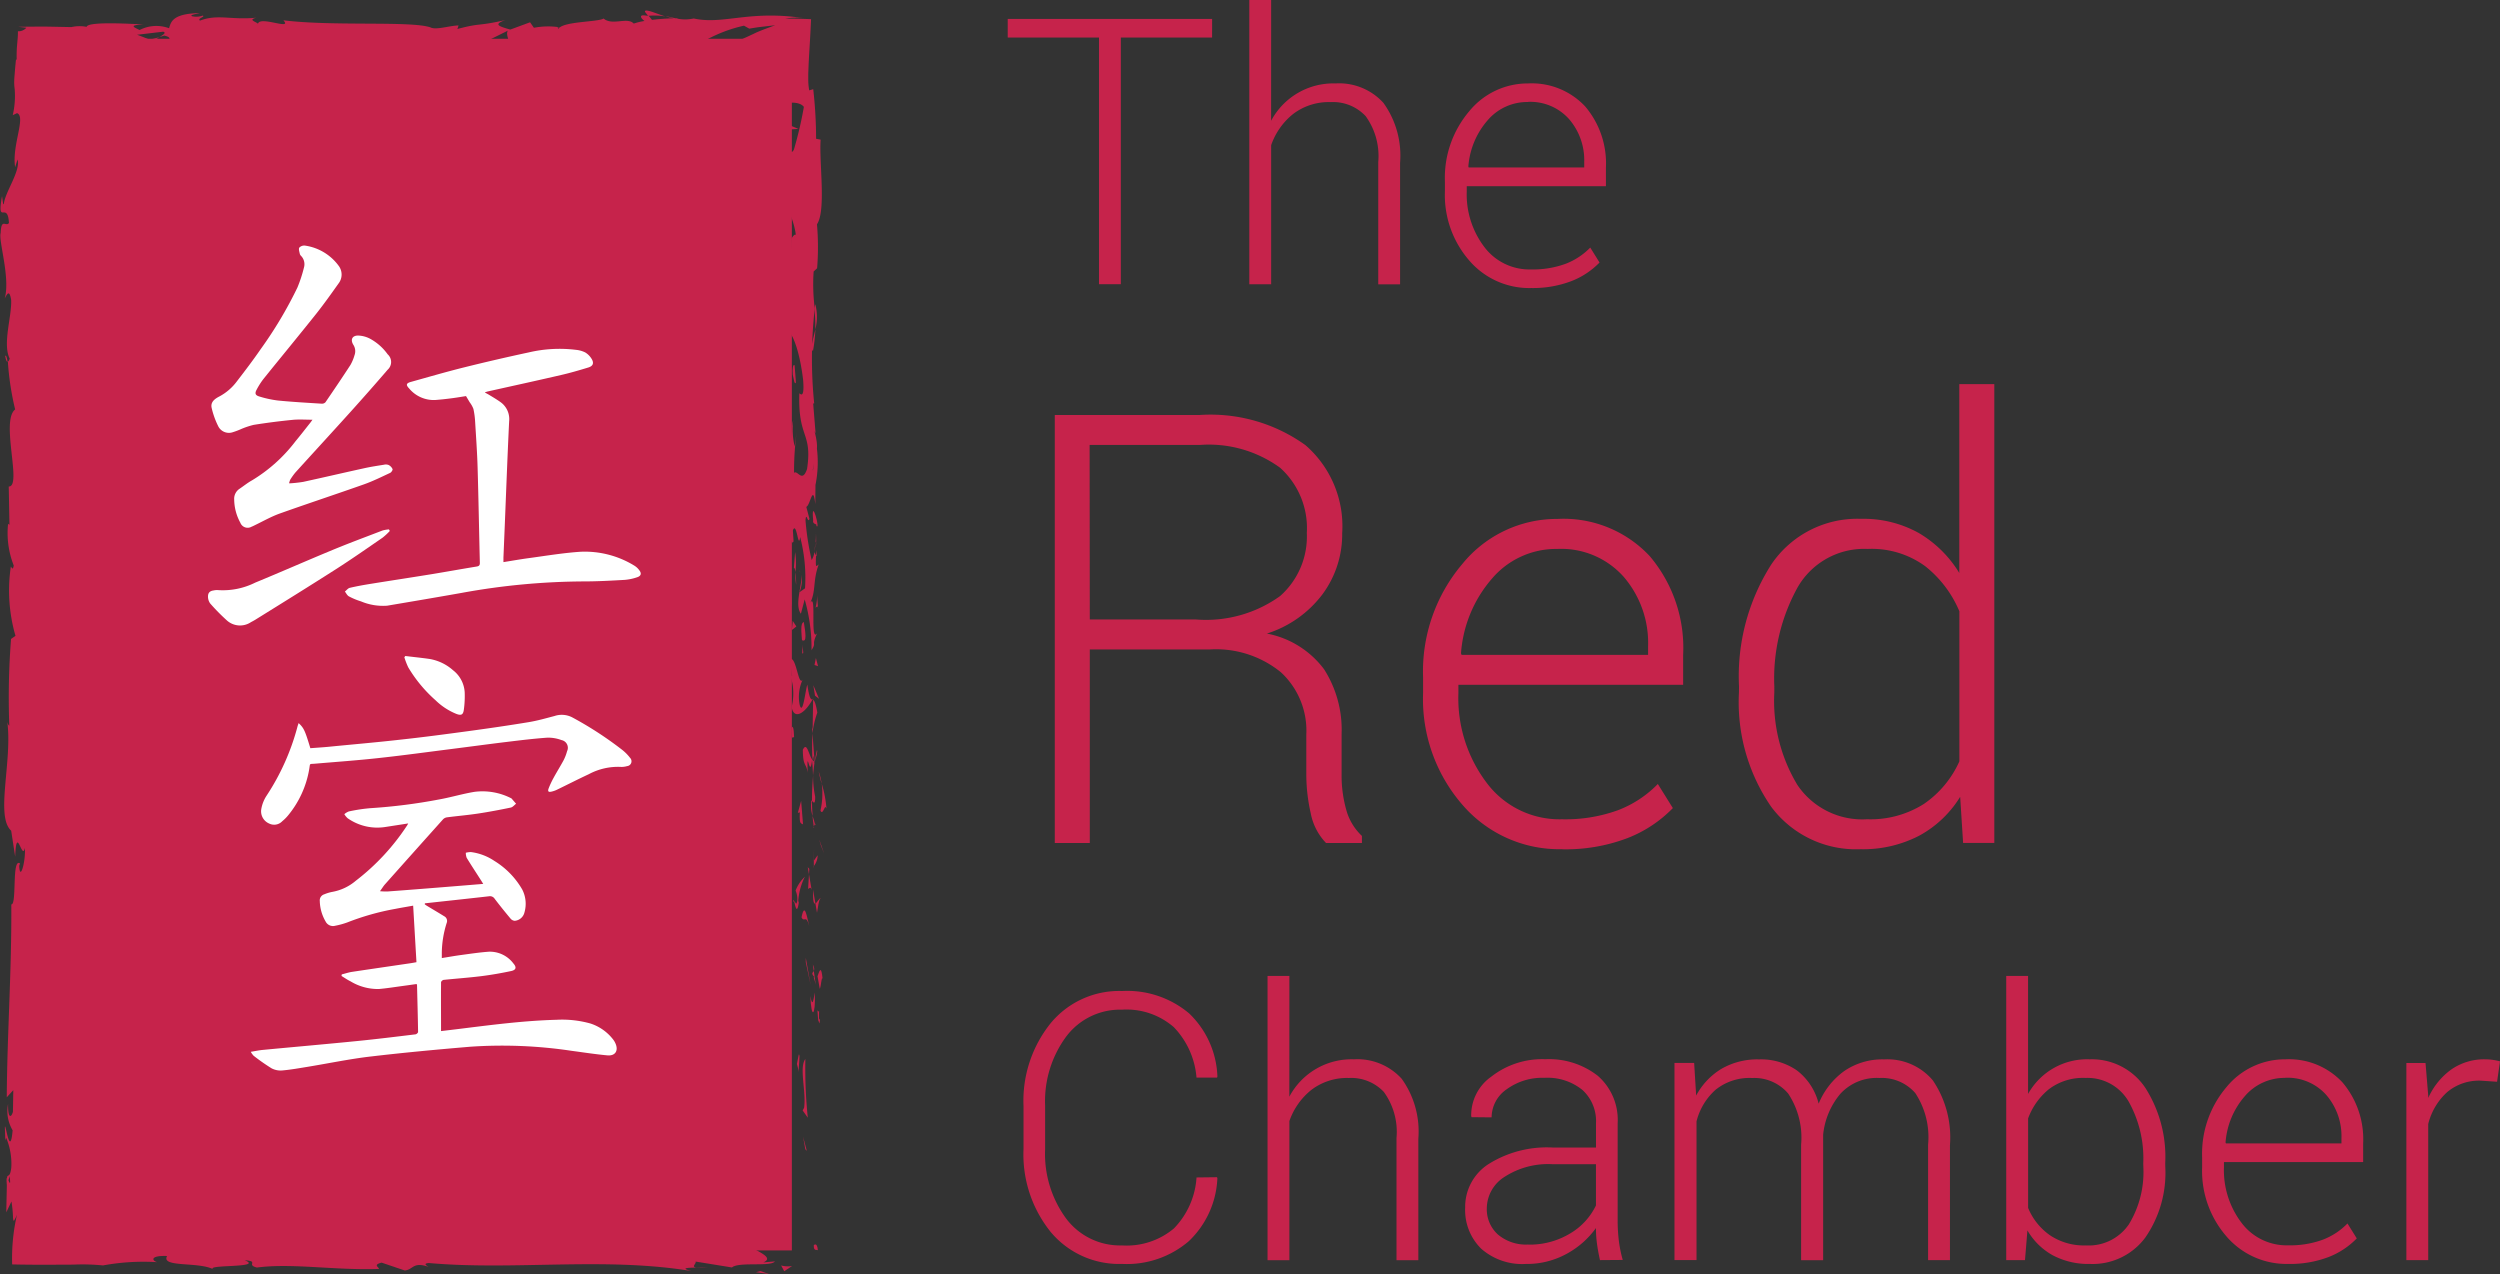 <svg xmlns="http://www.w3.org/2000/svg" width="102.981" height="52.483" viewBox="0 0 102.981 52.483">
  <rect x="0" y="0" width="102.981" height="52.483" fill="#333333" stroke="none"/>
  <g id="Group_580" data-name="Group 580" transform="translate(-98 -540.308)">
    <path id="Path_1699" data-name="Path 1699" d="M833.565,554.747h-3.759v10.161h-.9V554.747h-3.76v-.765h8.42Z" transform="translate(-685.636 -12.893)" fill="#c6234b"/>
    <path id="Path_1700" data-name="Path 1700" d="M1000.368,545.284a2.9,2.9,0,0,1,2.656-1.539,2.462,2.462,0,0,1,1.97.8,3.714,3.714,0,0,1,.687,2.469v5.006h-.9v-5.031a2.8,2.8,0,0,0-.521-1.9,1.842,1.842,0,0,0-1.437-.575,2.426,2.426,0,0,0-1.542.485,2.824,2.824,0,0,0-.911,1.29v5.73h-.9V540.308h.9Z" transform="translate(-850.008)" fill="#c6234b"/>
    <path id="Path_1701" data-name="Path 1701" d="M1144.209,608.949a3.255,3.255,0,0,1-2.533-1.126,4.108,4.108,0,0,1-1.01-2.851v-.413a4.237,4.237,0,0,1,1-2.89,3.109,3.109,0,0,1,2.428-1.148,3.008,3.008,0,0,1,2.349.946,3.615,3.615,0,0,1,.856,2.521v.766h-5.733v.217a3.581,3.581,0,0,0,.727,2.291,2.323,2.323,0,0,0,1.914.921,3.93,3.93,0,0,0,1.433-.233,2.819,2.819,0,0,0,1.013-.668l.383.616a3.263,3.263,0,0,1-1.16.766,4.439,4.439,0,0,1-1.67.284m-.113-7.662a2.15,2.15,0,0,0-1.673.76,3.26,3.26,0,0,0-.788,1.9l.015.037h4.758v-.225a2.585,2.585,0,0,0-.623-1.766,2.132,2.132,0,0,0-1.689-.711" transform="translate(-983.147 -56.776)" fill="#c6234b"/>
    <path id="Path_1702" data-name="Path 1702" d="M860.579,849.414v7.973h-1.442V839.756h5.974a6.7,6.7,0,0,1,4.35,1.242,4.42,4.42,0,0,1,1.515,3.629,4.152,4.152,0,0,1-.812,2.515,4.6,4.6,0,0,1-2.29,1.618,3.839,3.839,0,0,1,2.357,1.472,4.628,4.628,0,0,1,.721,2.66v1.66a5.207,5.207,0,0,0,.194,1.478,2.3,2.3,0,0,0,.643,1.066v.29H870.31a2.415,2.415,0,0,1-.63-1.224,7.271,7.271,0,0,1-.182-1.635v-1.611a3.269,3.269,0,0,0-1.048-2.563,4.235,4.235,0,0,0-2.926-.939Zm0-1.236h4.35a5.231,5.231,0,0,0,3.49-.963,3.276,3.276,0,0,0,1.1-2.6,3.342,3.342,0,0,0-1.1-2.685,4.993,4.993,0,0,0-3.315-.939h-4.532Z" transform="translate(-717.688 -282.354)" fill="#c6234b"/>
    <path id="Path_1703" data-name="Path 1703" d="M1130.622,928.305a5.26,5.26,0,0,1-4.09-1.818,6.637,6.637,0,0,1-1.63-4.6v-.666a6.841,6.841,0,0,1,1.618-4.666,5.02,5.02,0,0,1,3.92-1.854,4.856,4.856,0,0,1,3.793,1.526,5.84,5.84,0,0,1,1.382,4.072v1.236h-9.258v.351a5.778,5.778,0,0,0,1.176,3.7,3.748,3.748,0,0,0,3.09,1.487,6.342,6.342,0,0,0,2.314-.376,4.551,4.551,0,0,0,1.635-1.078l.619.993a5.257,5.257,0,0,1-1.873,1.238,7.159,7.159,0,0,1-2.7.459m-.182-12.372a3.472,3.472,0,0,0-2.7,1.227,5.268,5.268,0,0,0-1.272,3.075l.024.061h7.683v-.363a4.17,4.17,0,0,0-1.006-2.852,3.44,3.44,0,0,0-2.726-1.148" transform="translate(-968.282 -353.017)" fill="#c6234b"/>
    <path id="Path_1704" data-name="Path 1704" d="M1352.889,829.934a8.562,8.562,0,0,1,1.327-5.023,4.274,4.274,0,0,1,3.7-1.884,4.664,4.664,0,0,1,2.375.582,4.8,4.8,0,0,1,1.672,1.648v-7.779h1.442v18.9h-1.285l-.121-1.9a4.5,4.5,0,0,1-1.685,1.6,5.017,5.017,0,0,1-2.423.558,4.355,4.355,0,0,1-3.678-1.751,7.588,7.588,0,0,1-1.327-4.7Zm1.454.256a6.7,6.7,0,0,0,.952,3.8,3.223,3.223,0,0,0,2.866,1.412,4.107,4.107,0,0,0,2.345-.632,4.2,4.2,0,0,0,1.46-1.753v-6.182a4.673,4.673,0,0,0-1.406-1.856,3.739,3.739,0,0,0-2.375-.712,3.157,3.157,0,0,0-2.878,1.576,7.77,7.77,0,0,0-.963,4.1Z" transform="translate(-1183.255 -261.347)" fill="#c6234b"/>
    <path id="Path_1705" data-name="Path 1705" d="M844.545,1263.09l.015.045a3.8,3.8,0,0,1-1.171,2.585,3.918,3.918,0,0,1-2.754.942,3.669,3.669,0,0,1-2.942-1.317,5.088,5.088,0,0,1-1.119-3.411v-1.778a5.106,5.106,0,0,1,1.119-3.411,3.662,3.662,0,0,1,2.942-1.325,3.963,3.963,0,0,1,2.762.923,3.779,3.779,0,0,1,1.164,2.6l-.015.045H843.7a3.385,3.385,0,0,0-.934-2.078,2.967,2.967,0,0,0-2.135-.721,2.773,2.773,0,0,0-2.3,1.11,4.481,4.481,0,0,0-.867,2.842v1.792a4.5,4.5,0,0,0,.867,2.861,2.777,2.777,0,0,0,2.3,1.106,3.026,3.026,0,0,0,2.139-.7,3.316,3.316,0,0,0,.931-2.1Z" transform="translate(-696.413 -674.29)" fill="#c6234b"/>
    <path id="Path_1706" data-name="Path 1706" d="M1013.519,1249.484a2.9,2.9,0,0,1,2.657-1.539,2.462,2.462,0,0,1,1.97.8,3.716,3.716,0,0,1,.687,2.469v5.006h-.9v-5.031a2.8,2.8,0,0,0-.521-1.9,1.844,1.844,0,0,0-1.437-.575,2.424,2.424,0,0,0-1.542.485,2.822,2.822,0,0,0-.912,1.29v5.73h-.9v-11.708h.9Z" transform="translate(-862.408 -664.001)" fill="#c6234b"/>
    <path id="Path_1707" data-name="Path 1707" d="M1160.809,1312.99q-.09-.413-.127-.713a4.776,4.776,0,0,1-.038-.608,3.58,3.58,0,0,1-1.2,1.058,3.4,3.4,0,0,1-1.688.421,2.552,2.552,0,0,1-1.842-.631,2.232,2.232,0,0,1-.657-1.689,2.091,2.091,0,0,1,.972-1.8,4.52,4.52,0,0,1,2.623-.676h1.794v-1.005a1.732,1.732,0,0,0-.559-1.366,2.281,2.281,0,0,0-1.565-.5,2.492,2.492,0,0,0-1.557.473,1.413,1.413,0,0,0-.619,1.156l-.826-.008-.015-.045a1.944,1.944,0,0,1,.829-1.625,3.4,3.4,0,0,1,2.225-.717,3.264,3.264,0,0,1,2.161.683,2.409,2.409,0,0,1,.818,1.959v3.993a6.978,6.978,0,0,0,.048.833,5.192,5.192,0,0,0,.162.8Zm-2.949-.638a3.221,3.221,0,0,0,1.711-.454,2.7,2.7,0,0,0,1.073-1.16v-1.7h-1.809a3.3,3.3,0,0,0-1.955.522,1.546,1.546,0,0,0-.732,1.294,1.4,1.4,0,0,0,.454,1.078,1.791,1.791,0,0,0,1.257.416" transform="translate(-996.903 -720.775)" fill="#c6234b"/>
    <path id="Path_1708" data-name="Path 1708" d="M1307.255,1304.871l.083,1.343a2.858,2.858,0,0,1,1.039-1.1,2.954,2.954,0,0,1,1.55-.39,2.6,2.6,0,0,1,1.557.451,2.474,2.474,0,0,1,.9,1.373,3.1,3.1,0,0,1,1.047-1.34,2.775,2.775,0,0,1,1.655-.484,2.442,2.442,0,0,1,2,.863,4.185,4.185,0,0,1,.706,2.672v4.735h-.9v-4.76a3.3,3.3,0,0,0-.529-2.124,1.833,1.833,0,0,0-1.475-.62,2.026,2.026,0,0,0-1.613.655,3.1,3.1,0,0,0-.706,1.677c0,.035,0,.086,0,.151s0,.113,0,.143v4.88h-.908v-4.76a3.277,3.277,0,0,0-.536-2.109,1.829,1.829,0,0,0-1.476-.636,2.228,2.228,0,0,0-1.512.485,2.581,2.581,0,0,0-.784,1.3v5.715h-.908v-8.12Z" transform="translate(-1139.469 -720.777)" fill="#c6234b"/>
    <path id="Path_1709" data-name="Path 1709" d="M1552.268,1252.384a4.684,4.684,0,0,1-.825,2.908,2.7,2.7,0,0,1-2.274,1.085,3.134,3.134,0,0,1-1.538-.357,2.75,2.75,0,0,1-1.043-1.024l-.1,1.223h-.773v-11.707h.9v4.863a2.778,2.778,0,0,1,2.536-1.427,2.649,2.649,0,0,1,2.289,1.167,5.285,5.285,0,0,1,.825,3.111Zm-.908-.157a4.785,4.785,0,0,0-.6-2.536,1.957,1.957,0,0,0-1.779-.976,2.324,2.324,0,0,0-1.512.467,2.79,2.79,0,0,0-.852,1.2v3.686a2.555,2.555,0,0,0,.9,1.127,2.517,2.517,0,0,0,1.482.419,2,2,0,0,0,1.772-.875,4.134,4.134,0,0,0,.593-2.352Z" transform="translate(-1365.074 -664.004)" fill="#c6234b"/>
    <path id="Path_1710" data-name="Path 1710" d="M1690.594,1313.149a3.256,3.256,0,0,1-2.533-1.126,4.109,4.109,0,0,1-1.009-2.852v-.413a4.237,4.237,0,0,1,1-2.889,3.109,3.109,0,0,1,2.428-1.148,3.007,3.007,0,0,1,2.349.946,3.614,3.614,0,0,1,.856,2.521v.765h-5.734v.217a3.581,3.581,0,0,0,.728,2.291,2.323,2.323,0,0,0,1.914.922,3.933,3.933,0,0,0,1.433-.233,2.824,2.824,0,0,0,1.013-.668l.383.616a3.269,3.269,0,0,1-1.16.767,4.449,4.449,0,0,1-1.67.284m-.113-7.663a2.152,2.152,0,0,0-1.674.76,3.264,3.264,0,0,0-.788,1.9l.015.037h4.759v-.225a2.585,2.585,0,0,0-.623-1.766,2.131,2.131,0,0,0-1.689-.711" transform="translate(-1498.341 -720.777)" fill="#c6234b"/>
    <path id="Path_1711" data-name="Path 1711" d="M1838.158,1305.638l-.668-.045a2.04,2.04,0,0,0-1.392.476,2.63,2.63,0,0,0-.776,1.31v5.606h-.9v-8.12h.789l.112,1.351v.09a2.911,2.911,0,0,1,.946-1.171,2.375,2.375,0,0,1,1.41-.421,2.081,2.081,0,0,1,.334.027,2.443,2.443,0,0,1,.267.057Z" transform="translate(-1637.298 -720.77)" fill="#c6234b"/>
    <rect id="Rectangle_133" data-name="Rectangle 133" width="31.581" height="49.911" transform="translate(99.037 541.905)" fill="#c6234b"/>
    <path id="Path_1712" data-name="Path 1712" d="M685.161,1438.318c-.013.24.141.154.168.19-.034-.4-.209-.18-.168-.19" transform="translate(-553.638 -846.698)" fill="#c6234b"/>
    <path id="Path_1713" data-name="Path 1713" d="M677.593,1361.086l.063.07-.154-.585Z" transform="translate(-546.421 -773.439)" fill="#c6234b"/>
    <path id="Path_1714" data-name="Path 1714" d="M677.307,1304.53c-.263.351.043,1.346-.05,2.008l-.06.109.212.3a20.058,20.058,0,0,1-.1-2.416" transform="translate(-546.134 -720.597)" fill="#c6234b"/>
    <path id="Path_1715" data-name="Path 1715" d="M687.824,1268.873c-.1.122-.088-.429-.032.462.011-.045.017-.058.025-.083,0-.08,0-.191.006-.378" transform="translate(-556.083 -686.92)" fill="#c6234b"/>
    <path id="Path_1716" data-name="Path 1716" d="M688.964,1275.438c.008.391.086-.256,0,0" transform="translate(-557.229 -693.107)" fill="#c6234b"/>
    <path id="Path_1717" data-name="Path 1717" d="M687.931,1240.658l.092.516c.06-.108.074-.566.117-.4-.05-.528-.11-.42-.209-.119" transform="translate(-556.255 -660.134)" fill="#c6234b"/>
    <path id="Path_1718" data-name="Path 1718" d="M684.565,1236.253l.039.267c.025-.047.034-.118-.039-.267" transform="translate(-553.082 -656.217)" fill="#c6234b"/>
    <path id="Path_1719" data-name="Path 1719" d="M684.314,1241.5l-.081-.566c-.043.075-.127.082.03.26-.078-.046,0,.066.052.307" transform="translate(-552.71 -660.628)" fill="#c6234b"/>
    <path id="Path_1720" data-name="Path 1720" d="M682.934,1256.467c-.057.289-.093.662-.185.145.037.986.222.841.185-.145" transform="translate(-551.369 -675.278)" fill="#c6234b"/>
    <path id="Path_1721" data-name="Path 1721" d="M673.1,1301.2l-.077.387.088.334c-.043-.167.071-.745-.011-.721" transform="translate(-542.197 -717.452)" fill="#c6234b"/>
    <path id="Path_1722" data-name="Path 1722" d="M686.652,1188.524c-.056-.032-.149.173-.22.212l.064.38c.038-.2.073-.566.156-.592" transform="translate(-554.842 -611.21)" fill="#c6234b"/>
    <path id="Path_1723" data-name="Path 1723" d="M684.812,1182.885l-.1-.569c-.011.508.035.6.1.569" transform="translate(-553.222 -605.359)" fill="#c6234b"/>
    <path id="Path_1724" data-name="Path 1724" d="M679.411,1231.665l.2.935-.2-1.116Z" transform="translate(-548.219 -651.721)" fill="#c6234b"/>
    <path id="Path_1725" data-name="Path 1725" d="M689.306,1146.313l.13.323-.2-.575Z" transform="translate(-557.49 -571.174)" fill="#c6234b"/>
    <path id="Path_1726" data-name="Path 1726" d="M690,1107c.107.239.181-.327.247-.075a4.619,4.619,0,0,0-.194-1.027A3.184,3.184,0,0,1,690,1107" transform="translate(-558.203 -533.303)" fill="#c6234b"/>
    <path id="Path_1727" data-name="Path 1727" d="M688.805,1097.033a5.147,5.147,0,0,0,.121.506,2.57,2.57,0,0,0-.121-.506" transform="translate(-557.08 -524.945)" fill="#c6234b"/>
    <path id="Path_1728" data-name="Path 1728" d="M685.223,1157.919a.731.731,0,0,0,.16-.448l-.157.224c0,.068,0,.145,0,.224" transform="translate(-553.702 -581.933)" fill="#c6234b"/>
    <path id="Path_1729" data-name="Path 1729" d="M685.172,1153.41l.006-.008c0-.243.007-.412.008-.484,0,.062-.006.21-.014.492" transform="translate(-553.654 -577.639)" fill="#c6234b"/>
    <path id="Path_1730" data-name="Path 1730" d="M685,1165.381c0-.021,0-.036,0-.057-.015.022-.021.035,0,.057" transform="translate(-553.476 -589.337)" fill="#c6234b"/>
    <path id="Path_1731" data-name="Path 1731" d="M676.714,1197.91c-.088-.335-.182-1.032-.316-.357.108.24.184-.146.316.357" transform="translate(-545.381 -619.459)" fill="#c6234b"/>
    <path id="Path_1732" data-name="Path 1732" d="M681.178,1171.182l-.036.605c.042-.012.1-.122.146.044Z" transform="translate(-549.854 -594.861)" fill="#c6234b"/>
    <path id="Path_1733" data-name="Path 1733" d="M680.89,1166l.05.3.013-.224Z" transform="translate(-549.616 -589.972)" fill="#c6234b"/>
    <path id="Path_1734" data-name="Path 1734" d="M684.051,1100.81a4.034,4.034,0,0,1-.085-.87c-.031.346-.047.7-.047,1.044.049.048.138.2.132-.174" transform="translate(-552.472 -527.686)" fill="#c6234b"/>
    <path id="Path_1735" data-name="Path 1735" d="M685.156,1136.745l-.009-.058c-.013.036-.017.065.009.058" transform="translate(-553.62 -562.335)" fill="#c6234b"/>
    <path id="Path_1736" data-name="Path 1736" d="M684.265,1044.269l-.029.051.027.012Z" transform="translate(-552.771 -475.193)" fill="#c6234b"/>
    <path id="Path_1737" data-name="Path 1737" d="M683.229,1118.065a1.192,1.192,0,0,0,.057.564c-.016-.195-.027-.4-.028-.622-.022-.021-.037-.025-.029.058" transform="translate(-551.811 -544.709)" fill="#c6234b"/>
    <path id="Path_1738" data-name="Path 1738" d="M686.09,1081.5c-.033.135-.061.289-.086.45.05-.132.128-.4.086-.45" transform="translate(-554.438 -510.297)" fill="#c6234b"/>
    <path id="Path_1739" data-name="Path 1739" d="M686.082,1134.717l.007.039c.034-.085.017-.075-.007-.039" transform="translate(-554.512 -560.453)" fill="#c6234b"/>
    <path id="Path_1740" data-name="Path 1740" d="M684.492,1129.461a2.274,2.274,0,0,0-.1-.344c.013.158.03.3.053.432a.431.431,0,0,1,.044-.088" transform="translate(-552.922 -555.197)" fill="#c6234b"/>
    <path id="Path_1741" data-name="Path 1741" d="M667.045,1016.44c.146.046.281.73.125,1.32.11.581.589.2.857-.307-.063-.018-.122-.018-.209-.616-.079.209-.185,1.326-.318.822a1.7,1.7,0,0,1,.128-1.034c-.182.327-.265-1.007-.531-.835l.094.694c-.041.013-.108-.239-.146-.046" transform="translate(-536.562 -448.326)" fill="#c6234b"/>
    <path id="Path_1742" data-name="Path 1742" d="M683.98,1046.493l.018.246a3.85,3.85,0,0,1,.2-.851c-.071-.409-.125-.494-.174-.522l-.02,1.211Z" transform="translate(-552.53 -476.227)" fill="#c6234b"/>
    <path id="Path_1743" data-name="Path 1743" d="M677.751,1070.521c-.159-.192-.226-.783-.4-.421.011.722.132.506.2.937-.04-1.165.088.335.178-.508.027.229.035.435.042.63.019-.21.043-.412.072-.6,0,.01-.007.018-.01.026v.006h0c-.02.05-.032.067-.02.01a.1.1,0,0,1,0-.024.156.156,0,0,1-.06-.053c.033-.337.041-.053.06.053.008,0,.015.013.023.014l0,0-.087-1.167a9.691,9.691,0,0,0,0,1.1" transform="translate(-546.281 -498.905)" fill="#c6234b"/>
    <path id="Path_1744" data-name="Path 1744" d="M670.417,1189.687c.014-.036.026-.035.037-.037-.019-.076-.032-.1-.037.037" transform="translate(-539.741 -612.215)" fill="#c6234b"/>
    <path id="Path_1745" data-name="Path 1745" d="M671.117,1173.38a.851.851,0,0,1,.069.431c-.047.239-.076,0-.128.012.042.166.114.582.191.06l-.021-.082a2.61,2.61,0,0,1,.274-.991,1.553,1.553,0,0,0-.384.571" transform="translate(-540.346 -596.389)" fill="#c6234b"/>
    <path id="Path_1746" data-name="Path 1746" d="M673.939,1119.213l-.078-.971-.137.495.083-.025c-.032.552.069.433.133.5" transform="translate(-542.86 -544.943)" fill="#c6234b"/>
    <path id="Path_1747" data-name="Path 1747" d="M684.975,1035.179l.167.129-.236-.561Z" transform="translate(-553.403 -466.214)" fill="#c6234b"/>
    <path id="Path_1748" data-name="Path 1748" d="M685.757,1015.463l.146.046-.088-.333Z" transform="translate(-554.206 -447.761)" fill="#c6234b"/>
    <path id="Path_1749" data-name="Path 1749" d="M131.414,811.322l.042.286a2.223,2.223,0,0,0-.042-.286" transform="translate(-31.507 -255.543)" fill="#c6234b"/>
    <path id="Path_1750" data-name="Path 1750" d="M130.395,774.281l-.072-.051c.04.1.068.135.072.051" transform="translate(-30.478 -220.569)" fill="#c6234b"/>
    <path id="Path_1751" data-name="Path 1751" d="M564.242,548.161c-.415-.135-.88-.347-.83-.183l.128.16a2.473,2.473,0,0,1,.7.023" transform="translate(-438.84 -7.176)" fill="#c6234b"/>
    <path id="Path_1752" data-name="Path 1752" d="M205.989,567.279l.122.048.281-.153-.4.1" transform="translate(-101.825 -25.332)" fill="#c6234b"/>
    <path id="Path_1753" data-name="Path 1753" d="M191.8,578.89l-.548-.1a3.831,3.831,0,0,0,.548.1" transform="translate(-87.925 -36.282)" fill="#c6234b"/>
    <path id="Path_1754" data-name="Path 1754" d="M134.455,1008.818l.163.333c0-.521-.083-.292-.163-.333" transform="translate(-34.374 -441.751)" fill="#c6234b"/>
    <path id="Path_1755" data-name="Path 1755" d="M683.734,778.873a6.352,6.352,0,0,0,.1-.9c-.092.432-.229.781-.1.9" transform="translate(-552.246 -224.103)" fill="#c6234b"/>
    <path id="Path_1756" data-name="Path 1756" d="M101.724,796.961c.029.175.062.25.1.244-.027-.18-.058-.281-.1-.244" transform="translate(-3.512 -241.995)" fill="#c6234b"/>
    <path id="Path_1757" data-name="Path 1757" d="M685.692,759.821c-.016.063-.024.125-.037.19a6.088,6.088,0,0,1,.038.847,2.03,2.03,0,0,0,0-1.036" transform="translate(-554.109 -206.982)" fill="#c6234b"/>
    <path id="Path_1758" data-name="Path 1758" d="M399.872,1426.635c.03.007.065.011.093.019.008-.021-.032-.023-.093-.019" transform="translate(-284.64 -835.73)" fill="#c6234b"/>
    <path id="Path_1759" data-name="Path 1759" d="M600.732,1454.814c-.117.01-.309.01-.49.012a2.579,2.579,0,0,0,.49-.012" transform="translate(-473.572 -862.302)" fill="#c6234b"/>
    <path id="Path_1760" data-name="Path 1760" d="M686.941,931.2c.011.268.018.043,0,0" transform="translate(-555.322 -368.579)" fill="#c6234b"/>
    <path id="Path_1761" data-name="Path 1761" d="M674.6,952.251c-.018-.057-.041-.1-.078-.107a.177.177,0,0,1,.078.107" transform="translate(-543.614 -388.327)" fill="#c6234b"/>
    <path id="Path_1762" data-name="Path 1762" d="M668.538,712.712c0-.008,0-.014,0-.024-.031.08-.026.066,0,.024" transform="translate(-537.95 -162.54)" fill="#c6234b"/>
    <path id="Path_1763" data-name="Path 1763" d="M685.677,932.6a3.33,3.33,0,0,0,.047-.343c-.012.055-.027.16-.047.343" transform="translate(-554.13 -369.576)" fill="#c6234b"/>
    <path id="Path_1764" data-name="Path 1764" d="M686.741,937.31c-.006.093-.011.165-.016.234.027.034.044,0,.016-.234" transform="translate(-555.118 -374.339)" fill="#c6234b"/>
    <path id="Path_1765" data-name="Path 1765" d="M686.518,924.665a4.168,4.168,0,0,1-.017.433c.011-.053.02-.074.025-.06,0-.078,0-.189-.009-.373" transform="translate(-554.907 -362.416)" fill="#c6234b"/>
    <path id="Path_1766" data-name="Path 1766" d="M124.526,1341.99c-.005.018-.008.038-.015.058.066.27.056.151.015-.058" transform="translate(-24.998 -755.918)" fill="#c6234b"/>
    <path id="Path_1767" data-name="Path 1767" d="M455.791,581.041c.013,0,.019-.006.03-.008l-.039-.005Z" transform="translate(-337.359 -38.395)" fill="#c6234b"/>
    <path id="Path_1768" data-name="Path 1768" d="M439.088,573.56a1.4,1.4,0,0,1,.953-.133l-.318-.46Z" transform="translate(-321.617 -30.795)" fill="#c6234b"/>
    <path id="Path_1769" data-name="Path 1769" d="M99.955,569.867l.144-.675c.236.815.155,1.405.356.771-.5-.1-.052-2.625-.551-2.719l.105-.446c-.005.128.024.148.02.274.239-.865-.362-.643-.291-1.759.038-.389.111-.66.17-.4l-.124-.866c.009-.253.1-.19.087.061l-.041-1.322.015.01a7.9,7.9,0,0,1-.252-.825c.072-.336.053.168.116.083l-.121-.732c.129-.3.255.308.237.814.5-.683-.126-.607.165-2.082l.063.691c.284-.445.181-.984.357-1.766-.092.185-.445,1.564-.57.77a2.292,2.292,0,0,0-.045-.947c.178,0,.134-.422.124-.946l.236.036c-.068-.566-.188-.521-.294-.854a1.037,1.037,0,0,1,.359-.911c.037-1.01-.292.7-.337-.5a8.99,8.99,0,0,0-.148-2.435c.081-.589.144.1.212-.109l-.188-.521c0-.128.062-.086.091-.066-.073-.247-.235-.015-.3-.472-.114-.1-.055-.293.022-.439.195.05.383.106.533.13a.731.731,0,0,0,.211.006,2.5,2.5,0,0,0,.257-.074c.211.067-.1.144-.037.235a12.449,12.449,0,0,0,1.967-.4l.82.155c-.6-.177.168-.386.842-.558-.214-.085-.4-.16-.519-.2l1.077-.127c.13.039.022.12-.155.218.073-.019.143-.038.2-.056.385.087.185.223-.09.354l-.388-.145c-.266.143-.514.3-.459.44a1.514,1.514,0,0,1,.353-.064c-.07.039-.114.074-.082.1s.149-.027.325-.087l.245.262.059-.1,1.408.163a15.048,15.048,0,0,1,3.482-.762c-.4.193-.085.315-.106.543-.437-.242-1.239.1-2.067.055.433.025.337.133.227.172l1.478-.22c-.033.187.314.14.7.217-.292-.369,1.1-.246,1.7-.359.037.123-.107.25-.841.22.809.277,1.046-.433,1.841-.2-.179,0-.276-.016-.347.047.419-.11,1.442-.023,1.2.084l-.179,0c1.19.043,3.62,0,3.8-.312a1.27,1.27,0,0,1-.228.441l2.122-1.054c-.187.269.531.909-.455,1.061a3.76,3.76,0,0,0,1.231-.012c-.193-.038-.482-.388-.218-.413a7.784,7.784,0,0,0,1.4.415c-.29-.057.032-.479.489-.466-.071.063.038.416-.129.46l1.139-.415c-.284.075-.05.351.205.468a10.189,10.189,0,0,1,1.288-.034l-.483-.1c1.286.062,1.27-.583,2.545-.562-.154.086-.381.527.268.578a5.9,5.9,0,0,1,2.445-1.184l.217.122.136-.022c.087-.013.17-.03.331-.048l.6-.07c-.214.08-.505.182-.764.294-.23.112-.5.234-.77.355-.549.24-1.133.474-1.547.6.481.1.134.143.855.132.255.114-.393.173-.6.179l1.678.072c-.019-.062.052-.108.168-.146a2.043,2.043,0,0,1,.2-.052.188.188,0,0,0,.074-.023l.049-.022c.133-.057.318-.109.364-.212l-.171.04-.158.041a1.086,1.086,0,0,1-.221.047l-.911.129c-.037-.123.226-.3.647-.439.106-.035.221-.068.344-.1a3.156,3.156,0,0,1,.316-.075,3.45,3.45,0,0,1,.729-.05c.083.049-.077.159-.228.268a1.677,1.677,0,0,0-.315.255.865.865,0,0,1,.268-.082.8.8,0,0,1,.02.427,1.063,1.063,0,0,0-.066-.1.626.626,0,0,0-.066-.072c-.046.174.035.234.1.378a.493.493,0,0,1,.042.122,1.942,1.942,0,0,1,.022.233,1.66,1.66,0,0,1-.072.535c-.016.275-.318.82-.172.867.282-.448,1.155-.536,1.368-.237a15.783,15.783,0,0,1-.409,1.755c-.221.452-.528-.678-.718-.294.068.017.151.266.178.37-.058.289-.209-.119-.179.507.251.1-.021,1.274.212.3a10.916,10.916,0,0,1-.04,1.37c.162-.229.552.646.624,1.26-.064-.036-.147.1-.185.169-.022,1.255-.136,1.93-.137,3.1-.06.108-.134.673-.242.433a2.1,2.1,0,0,1,.136.684c-.217.7-.034-.806-.295-.273.146.046.2.934.293,1.449.225-.158.043-1.189-.049-1.7.31,0,.636.894.781,2.118.077.973-.2.422-.157.591-.054,1.827.543,1.556.319,3.074-.2.6-.393.027-.536.161a12.188,12.188,0,0,1,.117-1.754l-.093.661a3.079,3.079,0,0,1-.059-1.069c-.178.5-.033,3.087-.2,4.5.066.251.135.683.215.478l-.028-.446c.159-.409.221.84.3.275a6.7,6.7,0,0,1,.2,2.112l-.226.158a1.342,1.342,0,0,0,.065-.788c.1.351-.3,1.292-.009,1.676l.156-.59a7.348,7.348,0,0,1,.282,2.09c.222-.34-.025-.172.235-.7-.324.46.013-1.91-.328-1.171.3-.545.128-.942.386-1.654-.074.022-.142.252-.106-.374a.767.767,0,0,1-.065-.138c0-.019,0-.025.006-.042l-.009.035c-.011-.027-.013-.029,0,.013a.893.893,0,0,1-.113.32,10.848,10.848,0,0,1-.255-1.645c.035-.372.086.156.165-.047l-.132-.5c.165-.05.274-.988.371-.112l.007-.789a4.719,4.719,0,0,0,.06-1.5c.035-.372-.184-.939-.054-.616l-.1-1.237.041-.011a18.444,18.444,0,0,1,.024-3.907,7.806,7.806,0,0,1-.046-1.522l.143-.134a10.843,10.843,0,0,0-.006-1.811c.385-.569.083-2.56.151-3.487l-.187-.035a18.342,18.342,0,0,0-.118-2.043l-.165.048a2.463,2.463,0,0,1-.04-.444c0-.081,0-.165,0-.251.005-.123.01-.25.015-.381.027-.544.073-1.18.1-1.856-.338-.015-.7-.024-1.066-.02a2.379,2.379,0,0,1,.857-.009c-2.34-.372-3.375.272-4.624,0a1.643,1.643,0,0,1-.708,0,.35.35,0,0,0,.072-.008l-.119,0c-.129-.029-.262-.062-.406-.088a2.206,2.206,0,0,0,.342.089,8.9,8.9,0,0,0-.9.065l-.143-.177-.077.005c-.329-.065-.264.084-.089.217a2.8,2.8,0,0,0-.443.107c-.267-.286-.878.1-1.242-.208-.225.149-1.682.113-1.86.426-.011-.041-.11-.06.07-.062a3.15,3.15,0,0,0-1.08.017l-.158-.226-.814.3c-.495-.137-.7-.216-.209-.39-1.186.267-.963.1-1.971.366l.049-.146c-.361.006-.937.2-1.155.081-.807-.277-3.992-.037-6.063-.293.4.429-.963-.192-1.044.141-.121-.1-.41-.158-.074-.247-1.057.1-1.588-.16-2.317.12-.121-.1.226-.149.119-.209a.8.8,0,0,1-.446.028c-.108-.06.155-.085.322-.129-1.079.017-1.189.33-1.267.623a1.509,1.509,0,0,0-1.215.074c-.191-.1-.508-.2.163-.231-.378-.014-2.305-.14-2.344.1a1.518,1.518,0,0,0-.627.01l-1.024-.02c-.309,0-.619,0-1.17.008l.339.038a.429.429,0,0,1-.35.146c.014.307-.07.625-.048,1.184l-.029-.033c-.025.233-.043.442-.055.6-.012.126-.018.225-.019.3a1.772,1.772,0,0,0,.018.322,3.482,3.482,0,0,1-.079,1.082l.177-.082c.38.141-.223,1.344-.078,2.224l.1-.318c.13.48-.516,1.343-.563,1.826-.033.1-.053-.166-.078-.313-.223,1.264.231.163.286,1.105-.125.174-.317-.224-.341.41-.1.316.406,1.839.167,2.7.1-.19.192-.38.264.057.035.671-.363,1.813-.059,2.419-.026.085-.052.117-.076.121a11.535,11.535,0,0,0,.3,1.974c-.61.474.3,3.186-.264,3.175l.03,1.577-.057-.041a3.653,3.653,0,0,0,.233,1.718c-.038.233-.091.063-.12.044a6.723,6.723,0,0,0,.192,2.853l-.183.128a31.109,31.109,0,0,0-.072,3.573c-.021-.014-.056-.043-.082-.159.215,1.625-.5,3.89.16,4.485l.164,1.072c.051-1.387.288.206.4-.364.039.545-.2,1.41-.234.74l.033-.1c-.346-.246-.122,1.724-.358,1.687.018,2.729-.173,5.39-.187,7.946l.269-.295-.015.892c-.063.234-.211.314-.2-.322a1.542,1.542,0,0,0,.187,1.085c-.108,1.245-.314-.486-.32-.1l.021.519.031-.117a2.773,2.773,0,0,1,.214,1.223c-.054.484-.166.248-.176.438-.019,0-.028.063-.008.292l-.023,1.124.213-.449a5,5,0,0,1,.064.667c.007.094.019.143.043.123a1.289,1.289,0,0,0,.122-.252,8.033,8.033,0,0,0-.2,2.056c.433.011.909.014,1.379.014l1.138-.005a8.557,8.557,0,0,1,1.226.033,9.209,9.209,0,0,1,2.239-.134c-.212-.044-.339-.283.4-.254-.269.493,1.348.214,1.942.568-.532-.235,2.091-.059,1.257-.393.614.04.038.184.5.3,1.461-.191,3.219.123,5.025.058.028-.065-.274-.164.113-.26l.953.323c.357-.032.328-.374.98-.149-.092-.055-.23-.137.009-.158,3.538.315,7.229-.261,10.822.331-.487-.125-.163-.138.209-.143-.241-.03.005-.16-.042-.248l1.5.243c.274-.244,1.612-.017,1.769-.25l-.476.042c.633-.275-.887-.611-.794-.963-.71.312-1.871-.462-3.034-.015-.257-.071.219-.114.081-.2a2.274,2.274,0,0,1-1.311.115l.075-.038c-1.855.038-2.65-.111-4.733-.209l.154.174a3.153,3.153,0,0,1-.751-.121c-.514.265,1.257.014.789.306-.594-.354-3.157,0-3.559-.407-.689,0,.2.2-.486.2l-.183-.108-.174.141c-.452-.023-.679-.16-.7-.252a3.461,3.461,0,0,0,.429-.034,12.821,12.821,0,0,0-1.852,0l.662.067c-1.88.1-4.175-.04-5.99.183l.138.082c-1.387.152-1.111-.09-2.633-.019l.055-.02a4.2,4.2,0,0,1-1.128.114c.385-.1-.723-.187-.219-.294a3.975,3.975,0,0,0-1.737.435l-.229-.136a2.475,2.475,0,0,1-1.127.224c.624-.117-.485-.208.213-.363a4.977,4.977,0,0,0-.738-.083l-.165,0-.084,0c-.051,0-.1.008-.151.015-.2.029-.411.087-.588.1a.714.714,0,0,1,.163-.51c-.128-.062-.194-.022-.227.122a2.472,2.472,0,0,0-.036.488c.134,0,.217,0,.109.027.06.059-.072.126-.312.176a1.883,1.883,0,0,1-.069-.678.83.83,0,0,1,.079-.317c.023-.057.05-.088.078-.162l.087-.219a3.569,3.569,0,0,0,.232-1.364c0,.127.027.136.025.263.1-.48-.13-.94.026-1.529-.228-.33.013-.765-.278-.859l.068,1.176a6.7,6.7,0,0,1-.253-2.391,2.7,2.7,0,0,1,.18.637c.086-.321-.057-.618.031-.951.292.095.064,1.429.287,2.144.123-.345-.212-1.351.1-.992-.4-.515.05-1.264-.256-2.132l.175.057a3.075,3.075,0,0,1-.106-.675l.227.458c-.194-.7.168-1.355.063-2.03.006,1.412-.211.317-.337.914-.235-1.741.456-1,.371-2.951.025.264-.1.99-.185.578a5.067,5.067,0,0,1,.194-1.089c-.037-1.292-.18.2-.287-.352.212-.44-.087-.634-.155-1.2l.178,0c.114-1.472-.37-.39-.233-1.715l.247.56-.064-.691.2.143a4.846,4.846,0,0,1-.055-1.722c-.124.171-.322-.1-.328-.748.106-.445.169.249.144-.675a.849.849,0,0,1,.087.839c.058.041.112.205.168.248a6.514,6.514,0,0,0,.026-1.537,1.82,1.82,0,0,1-.041.361l-.247-1.339c.067-.211.12-.043.173.122-.019-.271-.1-.459-.117-.858.144.1.293.078.361.643l-.16-1.276c.063-.085.172-.655.225-.489.085-.708-.28-1.736-.169-2.674a.965.965,0,0,1-.076-.346,10.578,10.578,0,0,0,.011-2.708l.259-.593c-.059-.819-.325.8-.423-.56-.083-.965.22-.361.292-.7a4.344,4.344,0,0,1-.186-2.2,7.362,7.362,0,0,1,.03.8m-.118-10.094c.037.2.152.586.048.729-.2-.223-.106-.4-.048-.729m5.814-8.347a1.1,1.1,0,0,1-.624-.037,2.274,2.274,0,0,1,.624.037m25.823,17.4a.131.131,0,0,0-.008-.021c.069-.436.042-.282.008.021m-.077.906c.025.091.05.085.074.046a1.148,1.148,0,0,1-.035-.5c-.046.064-.079.181-.039.452m-33.063,28.34.046-.176c.051.4.005.287-.046.176" transform="translate(0 -9.139)" fill="#c6234b"/>
    <path id="Path_1770" data-name="Path 1770" d="M199.332,577.645a.162.162,0,0,1-.084-.1c-.077.03-.079.065.084.1" transform="translate(-95.422 -35.114)" fill="#c6234b"/>
    <path id="Path_1771" data-name="Path 1771" d="M133.892,1007.993l0,.031a.079.079,0,0,0,.032.031Z" transform="translate(-33.842 -440.988)" fill="#c6234b"/>
    <path id="Path_1772" data-name="Path 1772" d="M656.587,643.854a1.22,1.22,0,0,1,.092-.36c-.043-.01-.08.075-.092.36" transform="translate(-526.701 -97.295)" fill="#c6234b"/>
    <path id="Path_1773" data-name="Path 1773" d="M686.642,970.174l-.046-.58a1.736,1.736,0,0,1-.058.523c.042-.013.1-.124.1.058" transform="translate(-554.942 -404.78)" fill="#c6234b"/>
    <path id="Path_1774" data-name="Path 1774" d="M669.153,1064.962c.022.085,0,.18.024.263l.082-.023c-.005-.361-.072-.614-.107-.24" transform="translate(-538.549 -494.531)" fill="#c6234b"/>
    <path id="Path_1775" data-name="Path 1775" d="M676.352,989.172c-.149.046-.1.41-.071.817,0-.025,0-.048,0-.072.209.119.14-.314.071-.745" transform="translate(-545.241 -423.241)" fill="#c6234b"/>
    <path id="Path_1776" data-name="Path 1776" d="M676.888,1005.132a3.392,3.392,0,0,1,0,.376c.084.048.017-.152,0-.376" transform="translate(-545.843 -438.29)" fill="#c6234b"/>
    <path id="Path_1777" data-name="Path 1777" d="M684.531,909.51c-.038.193.191.121.13.23.19.215-.23-1.285-.13-.23" transform="translate(-553.035 -347.768)" fill="#c6234b"/>
    <path id="Path_1778" data-name="Path 1778" d="M669.414,988.771l.185-.146-.149-.228Z" transform="translate(-538.795 -422.511)" fill="#c6234b"/>
    <path id="Path_1779" data-name="Path 1779" d="M670.932,938.706l-.051.65c.031-.01.049.073.063.174a2.922,2.922,0,0,0-.012-.824" transform="translate(-540.179 -375.655)" fill="#c6234b"/>
    <path id="Path_1780" data-name="Path 1780" d="M671.962,953.141a2.324,2.324,0,0,0,.031.523c0-.113-.008-.355-.031-.523" transform="translate(-541.197 -389.267)" fill="#c6234b"/>
    <path id="Path_1781" data-name="Path 1781" d="M668.439,968.641l.039-.192.013-.458Z" transform="translate(-537.876 -403.268)" fill="#c6234b"/>
    <path id="Path_1782" data-name="Path 1782" d="M670.072,804.425l-.053-.709c-.063-.072-.1.121-.077.385.044.17.069.433.13.324" transform="translate(-539.286 -248.357)" fill="#c6234b"/>
    <path id="Path_1783" data-name="Path 1783" d="M662.049,848.431a.708.708,0,0,1,.14-.313l-.229-.021Z" transform="translate(-531.767 -290.219)" fill="#c6234b"/>
    <path id="Path_1784" data-name="Path 1784" d="M659.777,809.27c-.063-.07-.183-1.029-.168-.13.062.072.116.782.168.13" transform="translate(-529.549 -253.125)" fill="#c6234b"/>
    <path id="Path_1785" data-name="Path 1785" d="M667.565,630.612l0,.18.375-.026Z" transform="translate(-537.052 -85.149)" fill="#c6234b"/>
    <path id="Path_1786" data-name="Path 1786" d="M565.331,580.9c.84.089.2-.231.959-.12.2-.089-.621-.091-.418-.168-.507.094-.773.041-.54.288" transform="translate(-440.573 -38.002)" fill="#c6234b"/>
    <path id="Path_1787" data-name="Path 1787" d="M576.206,579.664c.081-.015.167-.033.258-.057a1.47,1.47,0,0,0-.258.057" transform="translate(-450.908 -37.056)" fill="#c6234b"/>
    <path id="Path_1788" data-name="Path 1788" d="M643.493,1457.536l.54.078-.349-.126Z" transform="translate(-514.355 -864.823)" fill="#c6234b"/>
    <path id="Path_1789" data-name="Path 1789" d="M661.657,1453.448l.128.239.324-.216a1.048,1.048,0,0,1-.452-.022" transform="translate(-531.481 -861.014)" fill="#c6234b"/>
    <path id="Path_1790" data-name="Path 1790" d="M136.4,694.218l-.057-.041c-.062.084-.067.21-.076.464Z" transform="translate(-36.079 -145.085)" fill="#c6234b"/>
    <path id="Path_1791" data-name="Path 1791" d="M132.029,821.16l.005-.126-.216.236Z" transform="translate(-31.888 -264.701)" fill="#c6234b"/>
    <path id="Path_1792" data-name="Path 1792" d="M138.42,917.775c.009-.251-.04-.546-.03-.8.039.547-.239.866.03.8" transform="translate(-38.001 -355.167)" fill="#c6234b"/>
    <path id="Path_1793" data-name="Path 1793" d="M352.746,793.966c.062.035.1.056.145.081.165.1.336.2.491.311a.857.857,0,0,1,.358.788c-.07,1.438-.122,2.877-.181,4.315q-.027.649-.054,1.3c0,.058,0,.117,0,.19.355-.057.7-.118,1.041-.164.7-.095,1.41-.214,2.118-.262a3.9,3.9,0,0,1,2.225.566.729.729,0,0,1,.216.2c.1.132.065.235-.1.286a2.1,2.1,0,0,1-.509.106c-.556.031-1.115.063-1.672.063a28.562,28.562,0,0,0-5.02.469c-1.029.183-2.059.357-3.089.531a2.335,2.335,0,0,1-1.079-.178,2.8,2.8,0,0,1-.495-.205c-.07-.037-.112-.128-.167-.2.067-.052.127-.134.2-.152.28-.066.564-.117.849-.163.86-.139,1.721-.269,2.58-.409.6-.1,1.2-.208,1.8-.306.1-.016.132-.054.13-.152-.032-1.315-.054-2.63-.093-3.944-.018-.617-.063-1.234-.1-1.85a3.3,3.3,0,0,0-.072-.547,1.09,1.09,0,0,0-.154-.274c-.046-.079-.094-.158-.151-.254-.212.033-.442.073-.672.1-.2.026-.4.046-.594.061a1.316,1.316,0,0,1-1.08-.48c-.138-.144-.116-.212.078-.266.718-.2,1.435-.409,2.158-.59q1.339-.334,2.688-.623a5.561,5.561,0,0,1,1.945-.108,1.109,1.109,0,0,1,.385.106.778.778,0,0,1,.272.276c.1.171.048.288-.141.346-.366.112-.734.22-1.107.306-1,.232-2.009.452-3.014.676-.037.008-.072.021-.134.038" transform="translate(-234.767 -237.488)" fill="#fff"/>
    <path id="Path_1794" data-name="Path 1794" d="M253.848,727.334a5.472,5.472,0,0,0,.572-.062c.841-.183,1.678-.379,2.518-.563.267-.059.537-.1.807-.143a.318.318,0,0,1,.191.011.359.359,0,0,1,.162.168c.014.037-.048.135-.1.158-.351.163-.7.337-1.064.467-1.158.41-2.324.794-3.481,1.206-.339.122-.657.3-.984.46-.058.028-.115.06-.176.082a.321.321,0,0,1-.464-.161,2.036,2.036,0,0,1-.254-.957.491.491,0,0,1,.225-.446c.169-.114.329-.245.507-.343A6.4,6.4,0,0,0,254.1,725.6c.21-.252.41-.512.615-.77.03-.038.057-.079.084-.117-.279,0-.551-.022-.819.005q-.8.079-1.6.206a3.208,3.208,0,0,0-.549.186,3.059,3.059,0,0,1-.306.114.492.492,0,0,1-.611-.25,3.376,3.376,0,0,1-.265-.738c-.063-.252.128-.385.317-.483a2.175,2.175,0,0,0,.727-.631c.334-.434.666-.869.976-1.321a16.868,16.868,0,0,0,1.511-2.536,5.589,5.589,0,0,0,.268-.819.49.49,0,0,0-.112-.475.209.209,0,0,1-.057-.086c-.016-.089-.059-.2-.022-.262a.281.281,0,0,1,.243-.082,2.084,2.084,0,0,1,1.372.822.6.6,0,0,1,0,.739c-.3.423-.6.845-.92,1.249-.717.9-1.45,1.786-2.171,2.682a2.96,2.96,0,0,0-.28.439c-.084.155-.059.235.112.284a4.366,4.366,0,0,0,.77.166c.6.059,1.2.092,1.8.13a.194.194,0,0,0,.151-.059c.348-.509.694-1.019,1.03-1.537a1.8,1.8,0,0,0,.167-.4.479.479,0,0,0-.047-.428c-.135-.22-.043-.393.215-.382a1.142,1.142,0,0,1,.466.126,2.161,2.161,0,0,1,.733.647.425.425,0,0,1,0,.632c-.5.583-1.007,1.156-1.52,1.726-.757.839-1.522,1.671-2.281,2.508a2.677,2.677,0,0,0-.215.3.774.774,0,0,0-.044.138" transform="translate(-143.928 -167.115)" fill="#fff"/>
    <path id="Path_1795" data-name="Path 1795" d="M255.66,922.383a2.649,2.649,0,0,1-.3.279c-.635.437-1.266.879-1.916,1.295-1.106.707-2.225,1.4-3.338,2.092-.055.034-.113.063-.17.094a.809.809,0,0,1-1-.081,8.375,8.375,0,0,1-.677-.689.484.484,0,0,1-.091-.287c0-.157.079-.231.236-.251a.611.611,0,0,1,.163-.014,2.99,2.99,0,0,0,1.547-.308c1.03-.424,2.048-.873,3.077-1.3.716-.3,1.441-.568,2.164-.846a1.345,1.345,0,0,1,.267-.046l.033.062" transform="translate(-141.6 -360.206)" fill="#fff"/>
    <path id="Path_1796" data-name="Path 1796" d="M285.351,1112.561c-.327.051-.64.1-.954.148a2.122,2.122,0,0,1-1.531-.365.707.707,0,0,1-.135-.166.6.6,0,0,1,.183-.112,6.8,6.8,0,0,1,.9-.136,22.813,22.813,0,0,0,2.812-.357c.493-.087.977-.236,1.472-.316a2.594,2.594,0,0,1,1.507.266.034.034,0,0,1,.013.008l.188.217c-.072.054-.137.14-.217.157-.447.093-.9.179-1.349.247-.423.064-.85.1-1.275.155a.286.286,0,0,0-.166.081q-1.2,1.339-2.4,2.687c-.064.073-.113.159-.2.276a2.914,2.914,0,0,0,.3.012q.835-.061,1.668-.128,1.087-.086,2.174-.176l.111-.009c-.033-.053-.057-.094-.082-.133-.2-.314-.407-.626-.6-.943a.6.6,0,0,1-.035-.207.851.851,0,0,1,.213-.028,2.233,2.233,0,0,1,.968.367,3.327,3.327,0,0,1,1.144,1.177,1.285,1.285,0,0,1,.09.944.448.448,0,0,1-.4.343.248.248,0,0,1-.172-.09c-.223-.267-.442-.538-.653-.815a.228.228,0,0,0-.236-.105c-.88.1-1.76.194-2.64.29l-.006.041c.03.021.058.042.089.061.238.143.478.285.714.431a.218.218,0,0,1,.1.279,4.227,4.227,0,0,0-.2,1.218c0,.069,0,.137,0,.225.275-.044.542-.092.811-.128.375-.051.75-.107,1.126-.134a1.215,1.215,0,0,1,1.013.485c.138.157.112.267-.092.311-.407.087-.82.159-1.233.211-.513.064-1.031.1-1.545.153-.041,0-.111.063-.111.1-.006.662,0,1.324,0,2.01l.675-.081c1.359-.168,2.717-.349,4.087-.385a4.316,4.316,0,0,1,1.389.153,1.933,1.933,0,0,1,.938.66.73.73,0,0,1,.092.154c.138.3,0,.526-.321.5-.5-.046-.988-.122-1.481-.188a19.27,19.27,0,0,0-4.187-.168c-1.359.115-2.717.241-4.072.4-.873.1-1.738.283-2.606.425-.349.057-.7.12-1.049.151a.8.8,0,0,1-.444-.086,8.191,8.191,0,0,1-.743-.52.774.774,0,0,1-.116-.161c.18-.03.329-.062.48-.077,1.3-.124,2.608-.238,3.911-.368.8-.079,1.593-.178,2.388-.274.043,0,.113-.063.113-.1-.01-.647-.028-1.294-.044-1.942a.225.225,0,0,0-.021-.031c-.174.024-.359.052-.544.076-.336.045-.67.1-1.007.129a2.177,2.177,0,0,1-1.165-.315c-.13-.063-.25-.147-.374-.223l.011-.064c.131-.033.26-.075.393-.1.812-.123,1.625-.24,2.436-.36.073-.011.147-.025.248-.043-.045-.768-.089-1.537-.136-2.329-.26.047-.5.086-.744.134a10.465,10.465,0,0,0-1.964.555,3.144,3.144,0,0,1-.5.138.341.341,0,0,1-.4-.177,1.752,1.752,0,0,1-.238-.838.26.26,0,0,1,.181-.278,1.664,1.664,0,0,1,.327-.1,2.047,2.047,0,0,0,.974-.459,9.276,9.276,0,0,0,2.122-2.29.736.736,0,0,0,.038-.076" transform="translate(-170.547 -538.332)" fill="#fff"/>
    <path id="Path_1797" data-name="Path 1797" d="M287.953,1056.556c.213.2.258.3.479,1.03.238-.018.48-.033.721-.055,1.006-.1,2.012-.185,3.017-.3.925-.1,1.847-.223,2.769-.348.832-.113,1.665-.234,2.494-.371.357-.059.707-.16,1.057-.252a.94.94,0,0,1,.724.053,14.787,14.787,0,0,1,2.075,1.35,1.872,1.872,0,0,1,.312.319.2.2,0,0,1-.122.342.786.786,0,0,1-.266.032,2.548,2.548,0,0,0-1.309.3c-.446.208-.884.432-1.327.647a1,1,0,0,1-.2.069c-.134.034-.177,0-.129-.131a3.635,3.635,0,0,1,.209-.444c.131-.241.277-.472.406-.713a1.868,1.868,0,0,0,.144-.374.323.323,0,0,0-.229-.458,1.569,1.569,0,0,0-.583-.1c-.56.04-1.117.108-1.675.176-.751.091-1.5.193-2.251.288-.987.125-1.974.261-2.963.369-.89.1-1.784.162-2.677.239-.252.021-.2-.027-.242.219a4.051,4.051,0,0,1-.887,1.93,1.683,1.683,0,0,1-.223.219.459.459,0,0,1-.536.1.549.549,0,0,1-.333-.581,1.462,1.462,0,0,1,.217-.563,9.631,9.631,0,0,0,1.283-2.875c.012-.037.025-.073.041-.121" transform="translate(-177.648 -486.458)" fill="#fff"/>
    <path id="Path_1798" data-name="Path 1798" d="M389.814,1013.676c.333.041.668.074,1,.122a1.942,1.942,0,0,1,.968.466,1.237,1.237,0,0,1,.479.911,4.1,4.1,0,0,1-.035.712c-.028.213-.109.251-.312.173a2.646,2.646,0,0,1-.856-.562,5.685,5.685,0,0,1-1.12-1.35,3.1,3.1,0,0,1-.163-.42l.04-.052" transform="translate(-275.119 -446.346)" fill="#fff"/>
  </g>
</svg>
